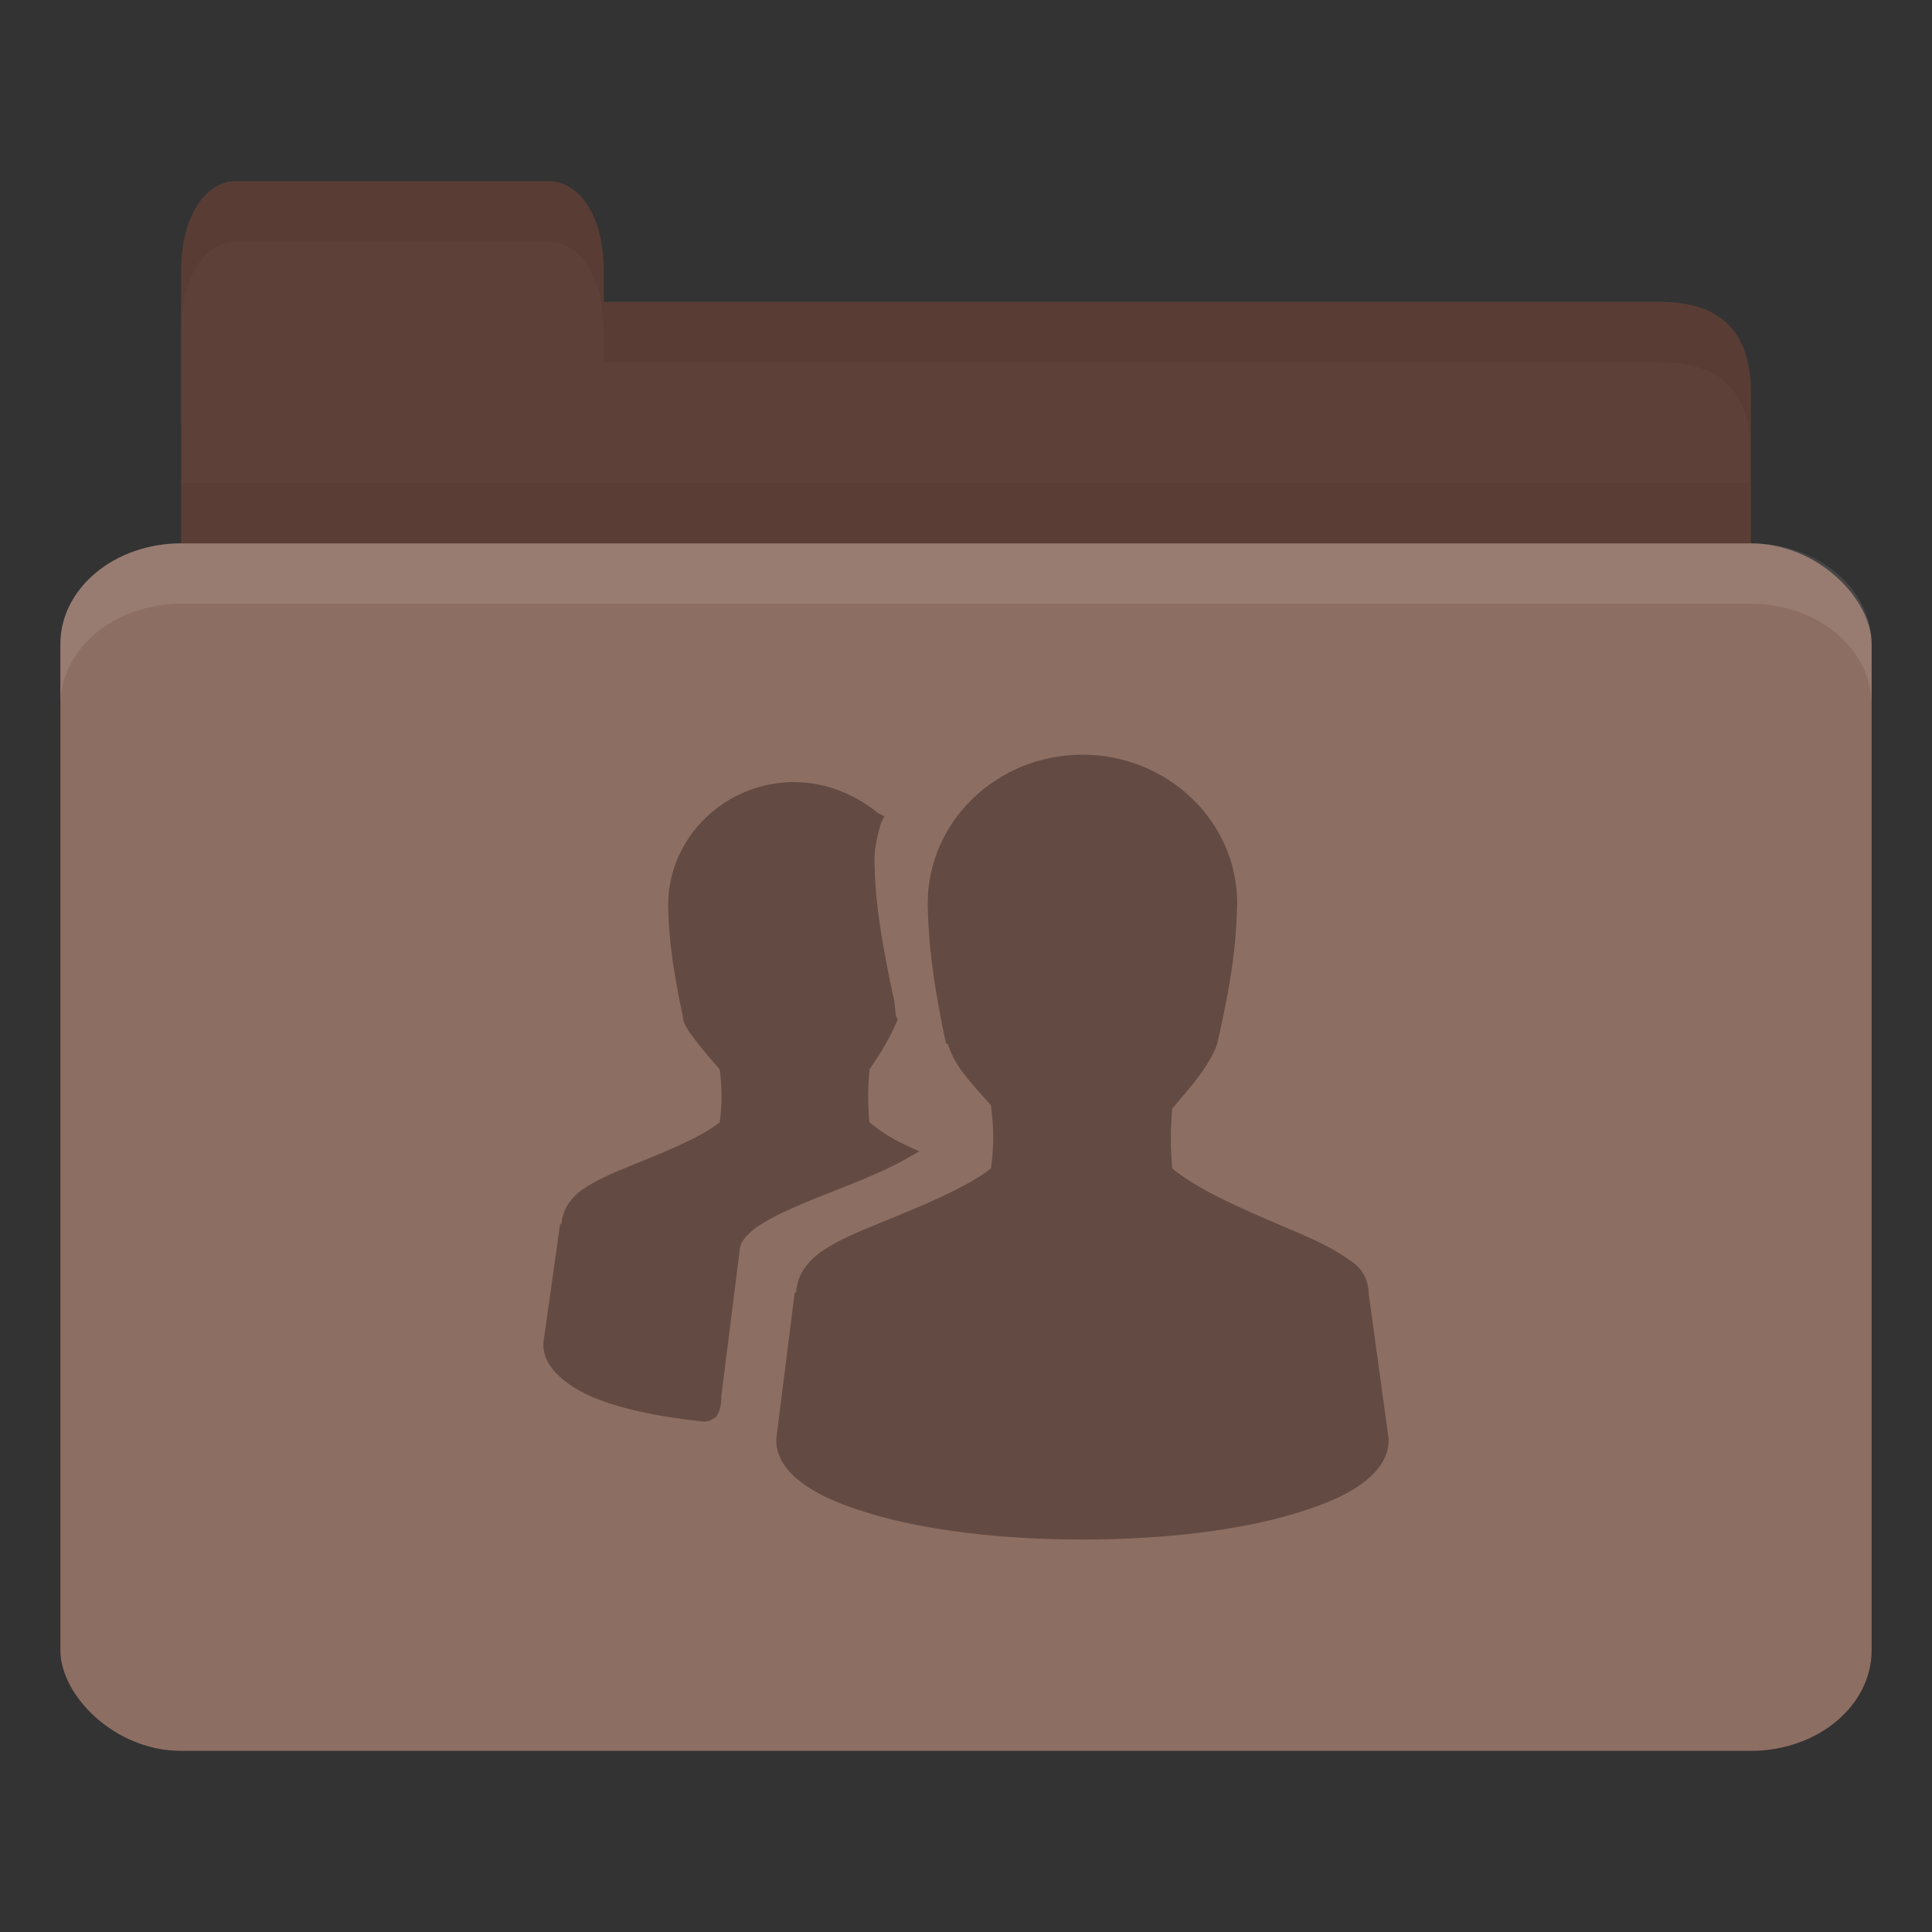 <!-- Created with Inkscape (http://www.inkscape.org/) -->
<svg xmlns="http://www.w3.org/2000/svg" viewBox="0 0 256 256">
 <rect x="0" y="0" width="256" height="256" fill="#333333" stroke="none"/>
 <g transform="translate(0,-796.362)">
  <path d="m 32 836.36 188 0 c 8 0 12 3.999 12 11.997 l 0 27.993 c 0 4.431 -3.79 3.999 -8 3.999 l -192 0 c -4.21 0 -8 -3.567 -8 -7.998 l 0 -35.99 z" style="fill:#5d4037;fill-opacity:1;stroke:none"/>
  <path d="m 24 860.36 0 20 208 0 0 -20 z" style="fill:#000;opacity:0.03;fill-opacity:1;stroke:none"/>
  <path d="m 24 852.36 0 -20 c 0 -8 3.636 -12 7.273 -12 l 41.455 0 c 3.636 0 7.273 4 7.273 12 l 0 20 z" style="fill:#5d4037;fill-opacity:1;stroke:none"/>
  <rect width="240" height="160" x="8" y="868.36" rx="16" ry="13.333" style="fill:#8d6e63;fill-opacity:1;stroke:none"/>
  <path d="m 24 868.36 c -8.864 0 -16 5.988 -16 13.375 l 0 8 c 0 -7.387 7.136 -13.375 16 -13.375 l 208 0 c 8.864 0 16 5.988 16 13.375 l 0 -8 c 0 -7.387 -7.136 -13.375 -16 -13.375 l -208 0 z" style="fill:#fff;opacity:0.1;fill-opacity:1;stroke:none"/>
  <path d="m 80 836.36 0 8 8 0 132 0 c 8 0 12 4 12 12 l 0 -8 c 0 -7.998 -4 -12 -12 -12 l -132 0 z" style="fill:#000;opacity:0.05;fill-opacity:1;stroke:none"/>
  <path d="m 31.25 820.36 c -3.636 0 -7.25 4 -7.25 12 l 0 8 c 0 -8 3.614 -12 7.25 -12 l 41.5 0 c 3.636 0 7.25 4 7.25 12 l 0 -8 c 0 -8 -3.614 -12 -7.25 -12 l -41.5 0 z" style="fill:#000;opacity:0.05;fill-opacity:1;stroke:none"/>
  <path d="m 143.43 896.36 c -11.235 0 -20.504 8.756 -20.504 19.712 0.083 3.76 0.286 8.521 2.425 18.58 l 0.22 0 c 0.432 1.33 1.095 2.654 2.205 4.078 0.993 1.276 2.311 2.73 3.528 4.078 0.374 2.843 0.432 5.328 0 8.384 -3.336 2.603 -9.352 5.03 -14.772 7.25 -2.825 1.156 -5.436 2.225 -7.496 3.626 -1.966 1.336 -3.39 3.155 -3.528 5.438 -0.007 0.108 -0.221 0.116 -0.22 0.224 l -2.425 19.26 0 0.228 c 0 2.387 1.548 4.34 3.748 5.891 2.201 1.552 5.187 2.769 8.819 3.852 7.263 2.166 17.12 3.398 28 3.398 10.885 0 20.737 -1.232 28 -3.398 3.632 -1.083 6.618 -2.3 8.819 -3.852 2.201 -1.551 3.748 -3.504 3.748 -5.891 l 0 -0.228 -2.646 -19.26 c 0 -0.072 0.004 -0.152 0 -0.224 -0.066 -1.09 -0.448 -2.162 -1.102 -2.946 -0.698 -0.838 -1.619 -1.38 -2.646 -2.039 -2.053 -1.318 -4.671 -2.429 -7.496 -3.625 -5.488 -2.323 -11.493 -4.951 -14.772 -7.704 -0.246 -2.628 -0.258 -5.304 0 -7.931 1.184 -1.438 2.515 -2.922 3.528 -4.304 1.127 -1.539 1.981 -2.935 2.425 -4.305 2.412 -10.473 2.519 -14.747 2.646 -18.58 0 -10.956 -9.269 -19.712 -20.504 -19.712 z m -38.14 3.625 c -9.228 0 -16.756 7.323 -16.756 16.314 0.068 3.08 0.229 6.701 1.984 14.954 l 0 0.228 c 0.358 1.103 1.06 1.987 1.984 3.172 0.809 1.036 1.888 2.313 2.866 3.399 0.296 2.278 0.334 4.58 0 7.02 -2.725 2.149 -7.663 4.078 -12.13 5.891 -2.314 0.94 -4.264 1.802 -5.953 2.946 -1.596 1.08 -2.731 2.686 -2.866 4.532 -0.008 0.108 -0.221 0.116 -0.22 0.228 l -2.205 15.634 l 0 0.224 c 0 1.472 0.684 2.742 1.764 3.852 1.079 1.11 2.578 2.126 4.409 2.945 3.613 1.616 8.762 2.739 14.992 3.399 l 0.22 0 c 0.339 0.001 0.676 -0.096 0.882 -0.228 0.255 -0.168 0.553 -0.296 0.661 -0.449 0.217 -0.312 0.347 -0.624 0.441 -0.906 0.164 -0.493 0.198 -1.081 0.22 -1.586 0.003 -0.072 0 -0.152 0 -0.224 l 2.425 -19.259 c -0.003 -0.788 0.528 -1.734 1.764 -2.719 1.236 -0.986 3.108 -1.974 5.291 -2.946 4.367 -1.945 9.903 -3.751 14.331 -6.117 l 2.425 -1.359 -2.425 -1.134 c -1.749 -0.873 -3.088 -1.831 -4.189 -2.719 -0.214 -2.237 -0.227 -4.568 0 -6.798 0.007 -0.072 -0.007 -0.152 0 -0.224 1.681 -2.326 2.96 -4.741 3.528 -6.118 l 0.22 -0.45 -0.22 -0.449 c -0.192 -1.126 -0.128 -1.98 -0.441 -2.946 -2.113 -9.938 -2.345 -14.04 -2.425 -17.673 0 -1.528 0.349 -3.308 0.882 -4.984 l 0.441 -0.907 -0.882 -0.449 c -2.944 -2.418 -6.842 -4.078 -11.02 -4.078 z" style="fill:#634b43;opacity:1;fill-opacity:1;color:#000"/>
 </g>
</svg>

